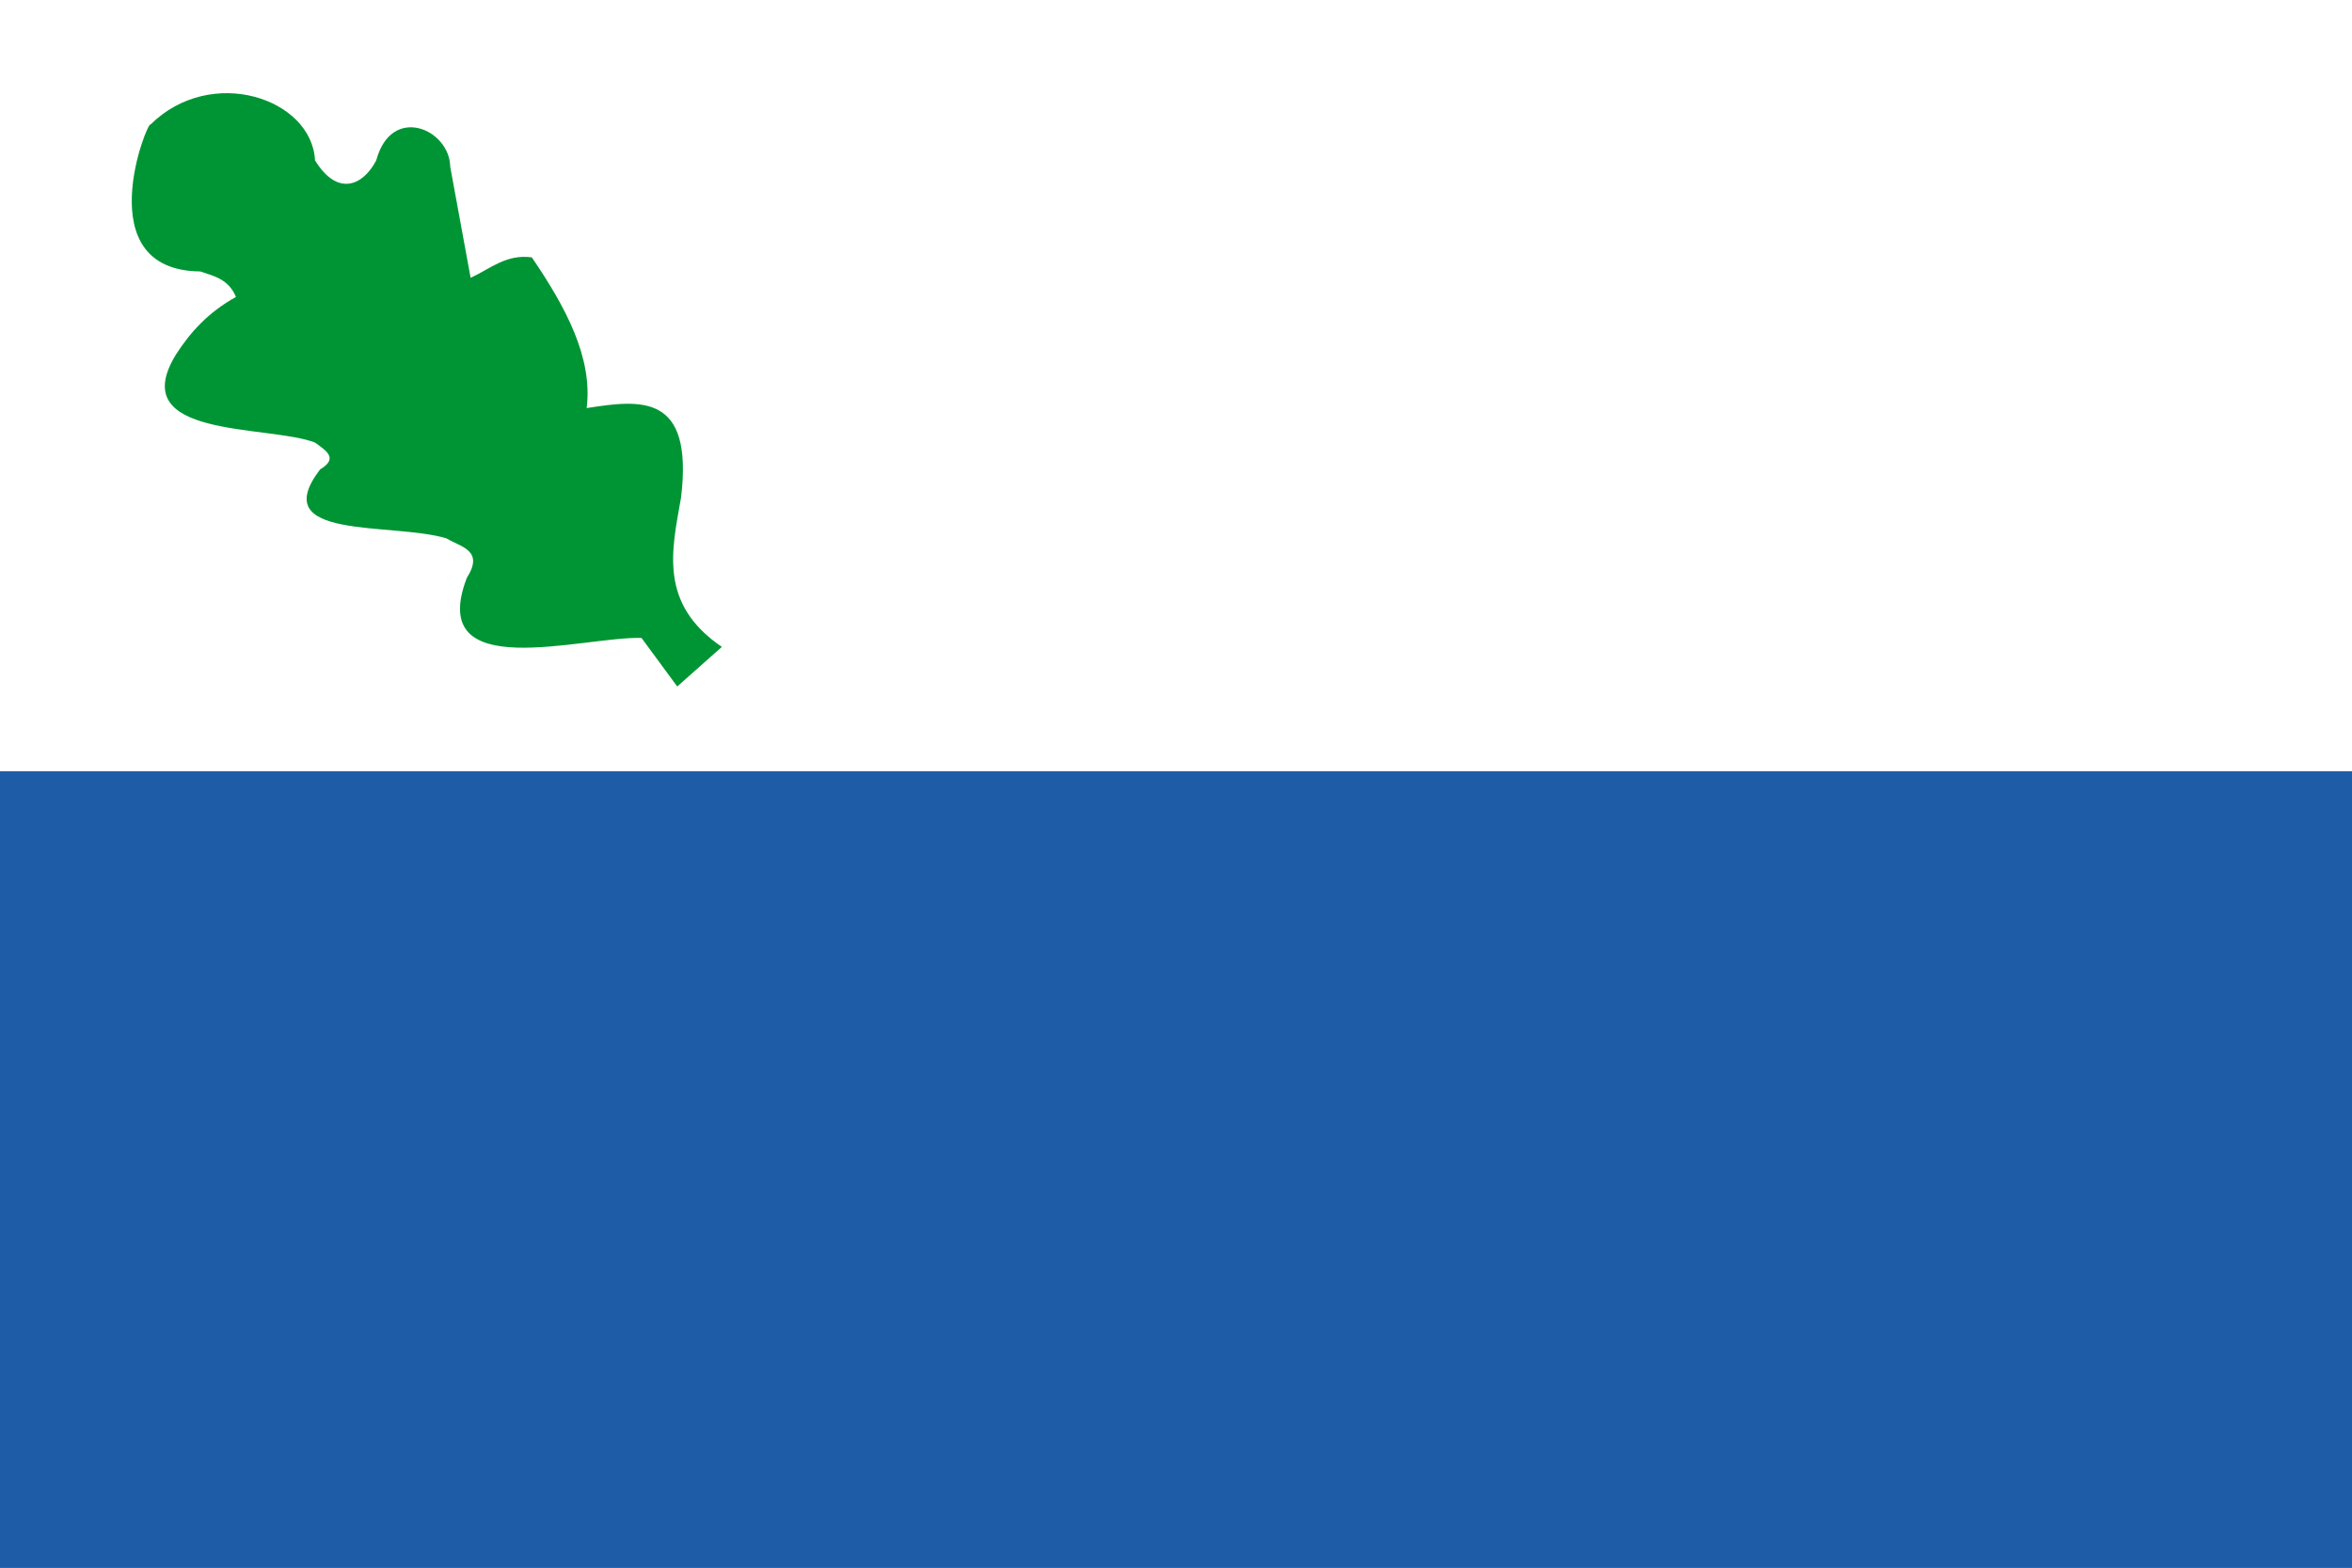 <svg width="600" height="400" viewBox="0 0 600 400" fill="none" xmlns="http://www.w3.org/2000/svg" xmlns:cgf="https://coding.garden/flags"><rect x="0" y="0" width="600" height="400" fill="#333333" stroke="none"/><g clip-path="url(#clip0_1_5254)">
<path d="M-1.72 1.905L-2.571 403.6H602.421V1.905H-1.72V1.905Z" fill="#1E5CA7"/>
<path d="M-2.314 -5.484L-3.169 196.787H604.426V-5.484H-2.314V-5.484Z" fill="white"/>
<path d="M184.151 165.058L172.764 175.16L163.654 162.777C148.79 162.283 108.558 174.946 119.08 147.462C123.611 140.33 117.505 139.589 113.875 137.361C99.812 133.161 67.715 137.992 81.664 119.764C86.48 116.899 83.101 114.946 80.363 112.922C68.365 108.302 31.621 112.042 44.899 90.438C48.519 84.81 53.116 79.671 60.191 75.774C58.337 71.233 54.606 70.45 51.081 69.257C22.127 68.996 37.752 30.492 38.392 31.784C53.85 16.489 79.532 25.084 80.363 40.907C86.124 50.327 92.662 47.325 95.98 40.907C99.891 26.457 114.731 32.994 114.851 42.537L120.056 70.886C125 68.622 129.145 64.76 135.673 65.672C144.4 78.489 151.248 91.306 149.664 104.123C163.41 101.986 176.95 100.2 173.74 126.933C171.349 140.463 167.999 154.066 184.151 165.058V165.058Z" fill="#009534"/>
</g>
<defs>
<clipPath id="clip0_1_5254">
<rect width="600" height="400" fill="white"/>
</clipPath>
</defs>
</svg>
